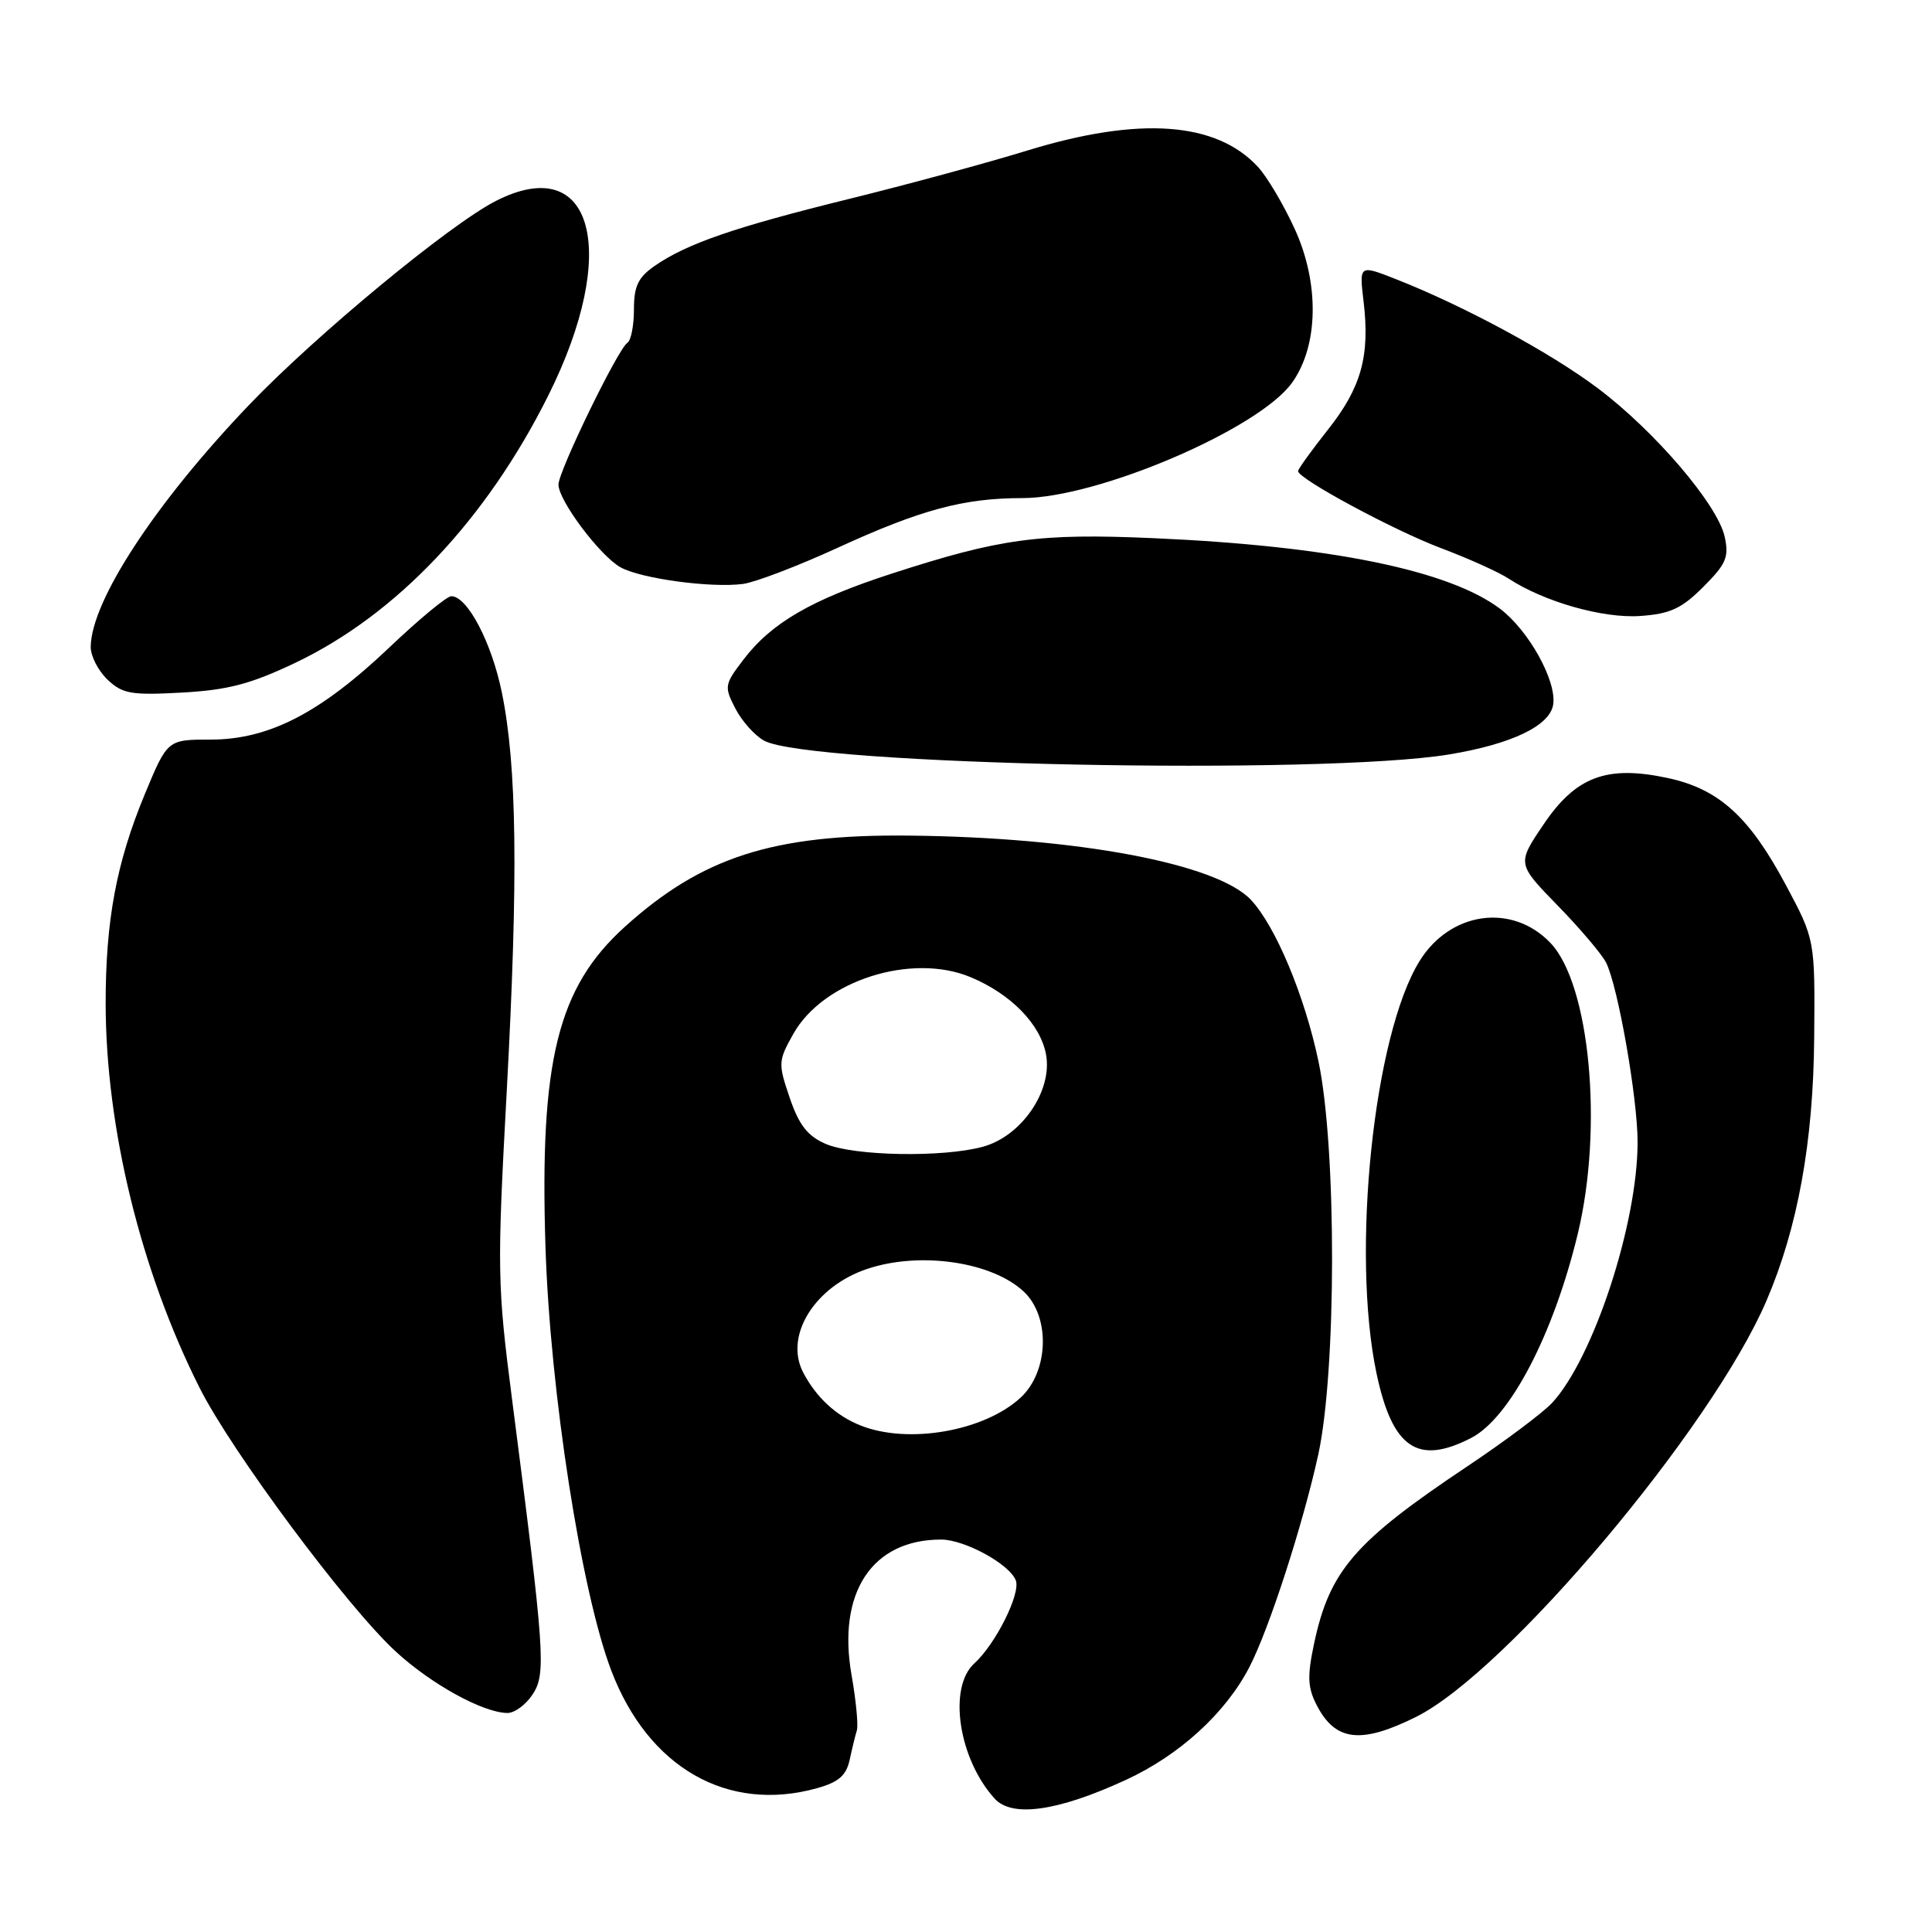 <?xml version="1.0" encoding="UTF-8" standalone="no"?>
<!DOCTYPE svg PUBLIC "-//W3C//DTD SVG 1.1//EN" "http://www.w3.org/Graphics/SVG/1.1/DTD/svg11.dtd" >
<svg xmlns="http://www.w3.org/2000/svg" xmlns:xlink="http://www.w3.org/1999/xlink" version="1.1" viewBox="0 0 256 256">
 <g >
 <path fill="currentColor"
d=" M 149.20 235.84 C 156.29 232.57 162.40 226.99 165.55 220.90 C 168.16 215.86 172.64 202.02 174.67 192.77 C 177.10 181.68 177.12 152.16 174.71 140.66 C 172.88 131.95 169.02 122.71 165.75 119.23 C 161.21 114.41 142.66 110.93 120.28 110.72 C 102.41 110.55 93.01 113.58 82.80 122.80 C 73.89 130.85 71.49 140.56 72.28 165.28 C 72.90 184.43 77.01 210.87 80.99 221.34 C 85.89 234.22 96.40 240.24 108.24 236.95 C 111.11 236.15 112.12 235.28 112.58 233.21 C 112.90 231.72 113.33 229.95 113.54 229.28 C 113.74 228.61 113.43 225.33 112.84 221.98 C 110.91 211.02 115.55 203.99 124.72 204.00 C 127.83 204.01 133.78 207.26 134.60 209.41 C 135.27 211.15 131.92 217.86 129.11 220.40 C 125.59 223.59 127.00 233.03 131.79 238.32 C 134.10 240.87 140.16 240.01 149.20 235.84 Z  M 187.65 227.49 C 199.66 221.50 226.81 189.26 234.06 172.37 C 238.21 162.71 240.28 151.29 240.39 137.50 C 240.50 124.50 240.50 124.50 236.62 117.24 C 231.79 108.20 227.75 104.54 220.98 103.09 C 212.90 101.36 208.80 102.89 204.51 109.27 C 201.01 114.45 201.01 114.45 206.39 119.98 C 209.35 123.01 212.24 126.42 212.81 127.54 C 214.38 130.63 217.00 145.56 216.99 151.36 C 216.98 162.16 211.16 179.90 205.68 185.87 C 204.48 187.17 199.45 190.94 194.50 194.25 C 179.48 204.28 176.18 208.10 174.12 217.80 C 173.20 222.14 173.27 223.62 174.48 225.96 C 176.95 230.74 180.34 231.13 187.65 227.49 Z  M 70.58 224.51 C 72.38 221.77 72.20 219.11 67.86 185.50 C 65.89 170.24 65.85 168.36 67.15 144.50 C 68.68 116.13 68.50 101.52 66.49 91.72 C 65.13 85.09 61.92 79.00 59.80 79.00 C 59.21 79.00 55.50 82.07 51.56 85.82 C 42.43 94.49 35.61 98.00 27.90 98.00 C 22.19 98.00 22.19 98.00 19.18 105.25 C 15.43 114.30 14.00 121.94 14.00 132.93 C 14.01 149.42 18.65 168.42 26.46 183.92 C 30.72 192.37 45.96 212.87 52.43 218.83 C 57.13 223.16 63.99 226.94 67.23 226.98 C 68.18 226.99 69.69 225.88 70.58 224.51 Z  M 194.95 190.53 C 200.08 187.87 205.84 176.84 209.06 163.50 C 212.46 149.40 210.67 130.40 205.43 124.93 C 200.35 119.63 192.15 120.78 188.09 127.36 C 182.01 137.19 179.02 165.99 182.40 182.00 C 184.50 191.91 187.86 194.19 194.95 190.53 Z  M 192.00 99.97 C 200.32 98.60 205.41 96.15 205.81 93.33 C 206.26 90.18 202.54 83.51 198.76 80.66 C 191.97 75.55 176.18 72.33 152.83 71.31 C 137.67 70.64 132.54 71.34 118.15 76.01 C 107.56 79.44 102.22 82.53 98.52 87.39 C 95.98 90.71 95.94 90.98 97.45 93.90 C 98.31 95.57 100.03 97.48 101.26 98.15 C 107.27 101.38 175.16 102.74 192.00 99.97 Z  M 39.12 87.83 C 52.54 81.44 64.43 68.88 72.66 52.39 C 82.19 33.30 78.60 20.04 65.70 26.63 C 59.55 29.77 41.85 44.41 33.00 53.66 C 20.58 66.65 12.08 79.64 12.02 85.71 C 12.01 86.93 13.01 88.88 14.25 90.06 C 16.24 91.94 17.38 92.14 24.12 91.77 C 30.22 91.43 33.21 90.64 39.12 87.83 Z  M 225.70 77.76 C 228.73 74.73 229.12 73.82 228.53 71.12 C 227.59 66.86 219.27 57.12 211.71 51.44 C 205.44 46.72 194.05 40.57 185.02 37.01 C 180.10 35.07 180.10 35.07 180.68 39.94 C 181.54 47.17 180.38 51.35 175.96 56.93 C 173.78 59.69 172.00 62.16 172.00 62.42 C 172.00 63.44 184.68 70.27 190.94 72.63 C 194.55 73.99 198.57 75.80 199.87 76.65 C 204.58 79.74 212.42 81.97 217.35 81.62 C 221.31 81.34 222.83 80.64 225.70 77.76 Z  M 110.98 72.59 C 122.01 67.53 127.69 66.00 135.47 66.00 C 145.46 66.00 166.84 56.85 171.22 50.69 C 174.72 45.78 174.85 37.54 171.56 30.34 C 170.09 27.13 167.90 23.43 166.69 22.12 C 161.16 16.12 150.96 15.39 136.11 19.95 C 130.82 21.58 120.20 24.46 112.50 26.36 C 97.34 30.10 91.03 32.27 86.75 35.23 C 84.55 36.76 84.00 37.91 84.00 41.01 C 84.00 43.14 83.61 45.12 83.14 45.42 C 81.90 46.18 74.00 62.44 74.00 64.21 C 74.00 66.32 79.50 73.65 82.22 75.17 C 84.93 76.68 94.28 77.94 98.48 77.37 C 100.12 77.14 105.75 74.99 110.98 72.59 Z  M 114.02 188.88 C 110.77 187.59 108.12 185.13 106.41 181.83 C 103.91 176.98 107.94 170.48 114.90 168.14 C 121.89 165.79 131.43 167.18 135.66 171.15 C 139.19 174.46 138.98 181.72 135.25 185.18 C 130.44 189.64 120.34 191.41 114.02 188.88 Z  M 109.38 151.56 C 107.01 150.53 105.87 149.07 104.64 145.46 C 103.09 140.91 103.11 140.57 105.13 136.98 C 109.09 129.94 120.78 126.21 128.61 129.48 C 133.95 131.71 137.85 135.70 138.60 139.70 C 139.50 144.49 135.40 150.52 130.27 151.94 C 125.00 153.40 113.11 153.19 109.38 151.56 Z "/>
</g>
</svg>